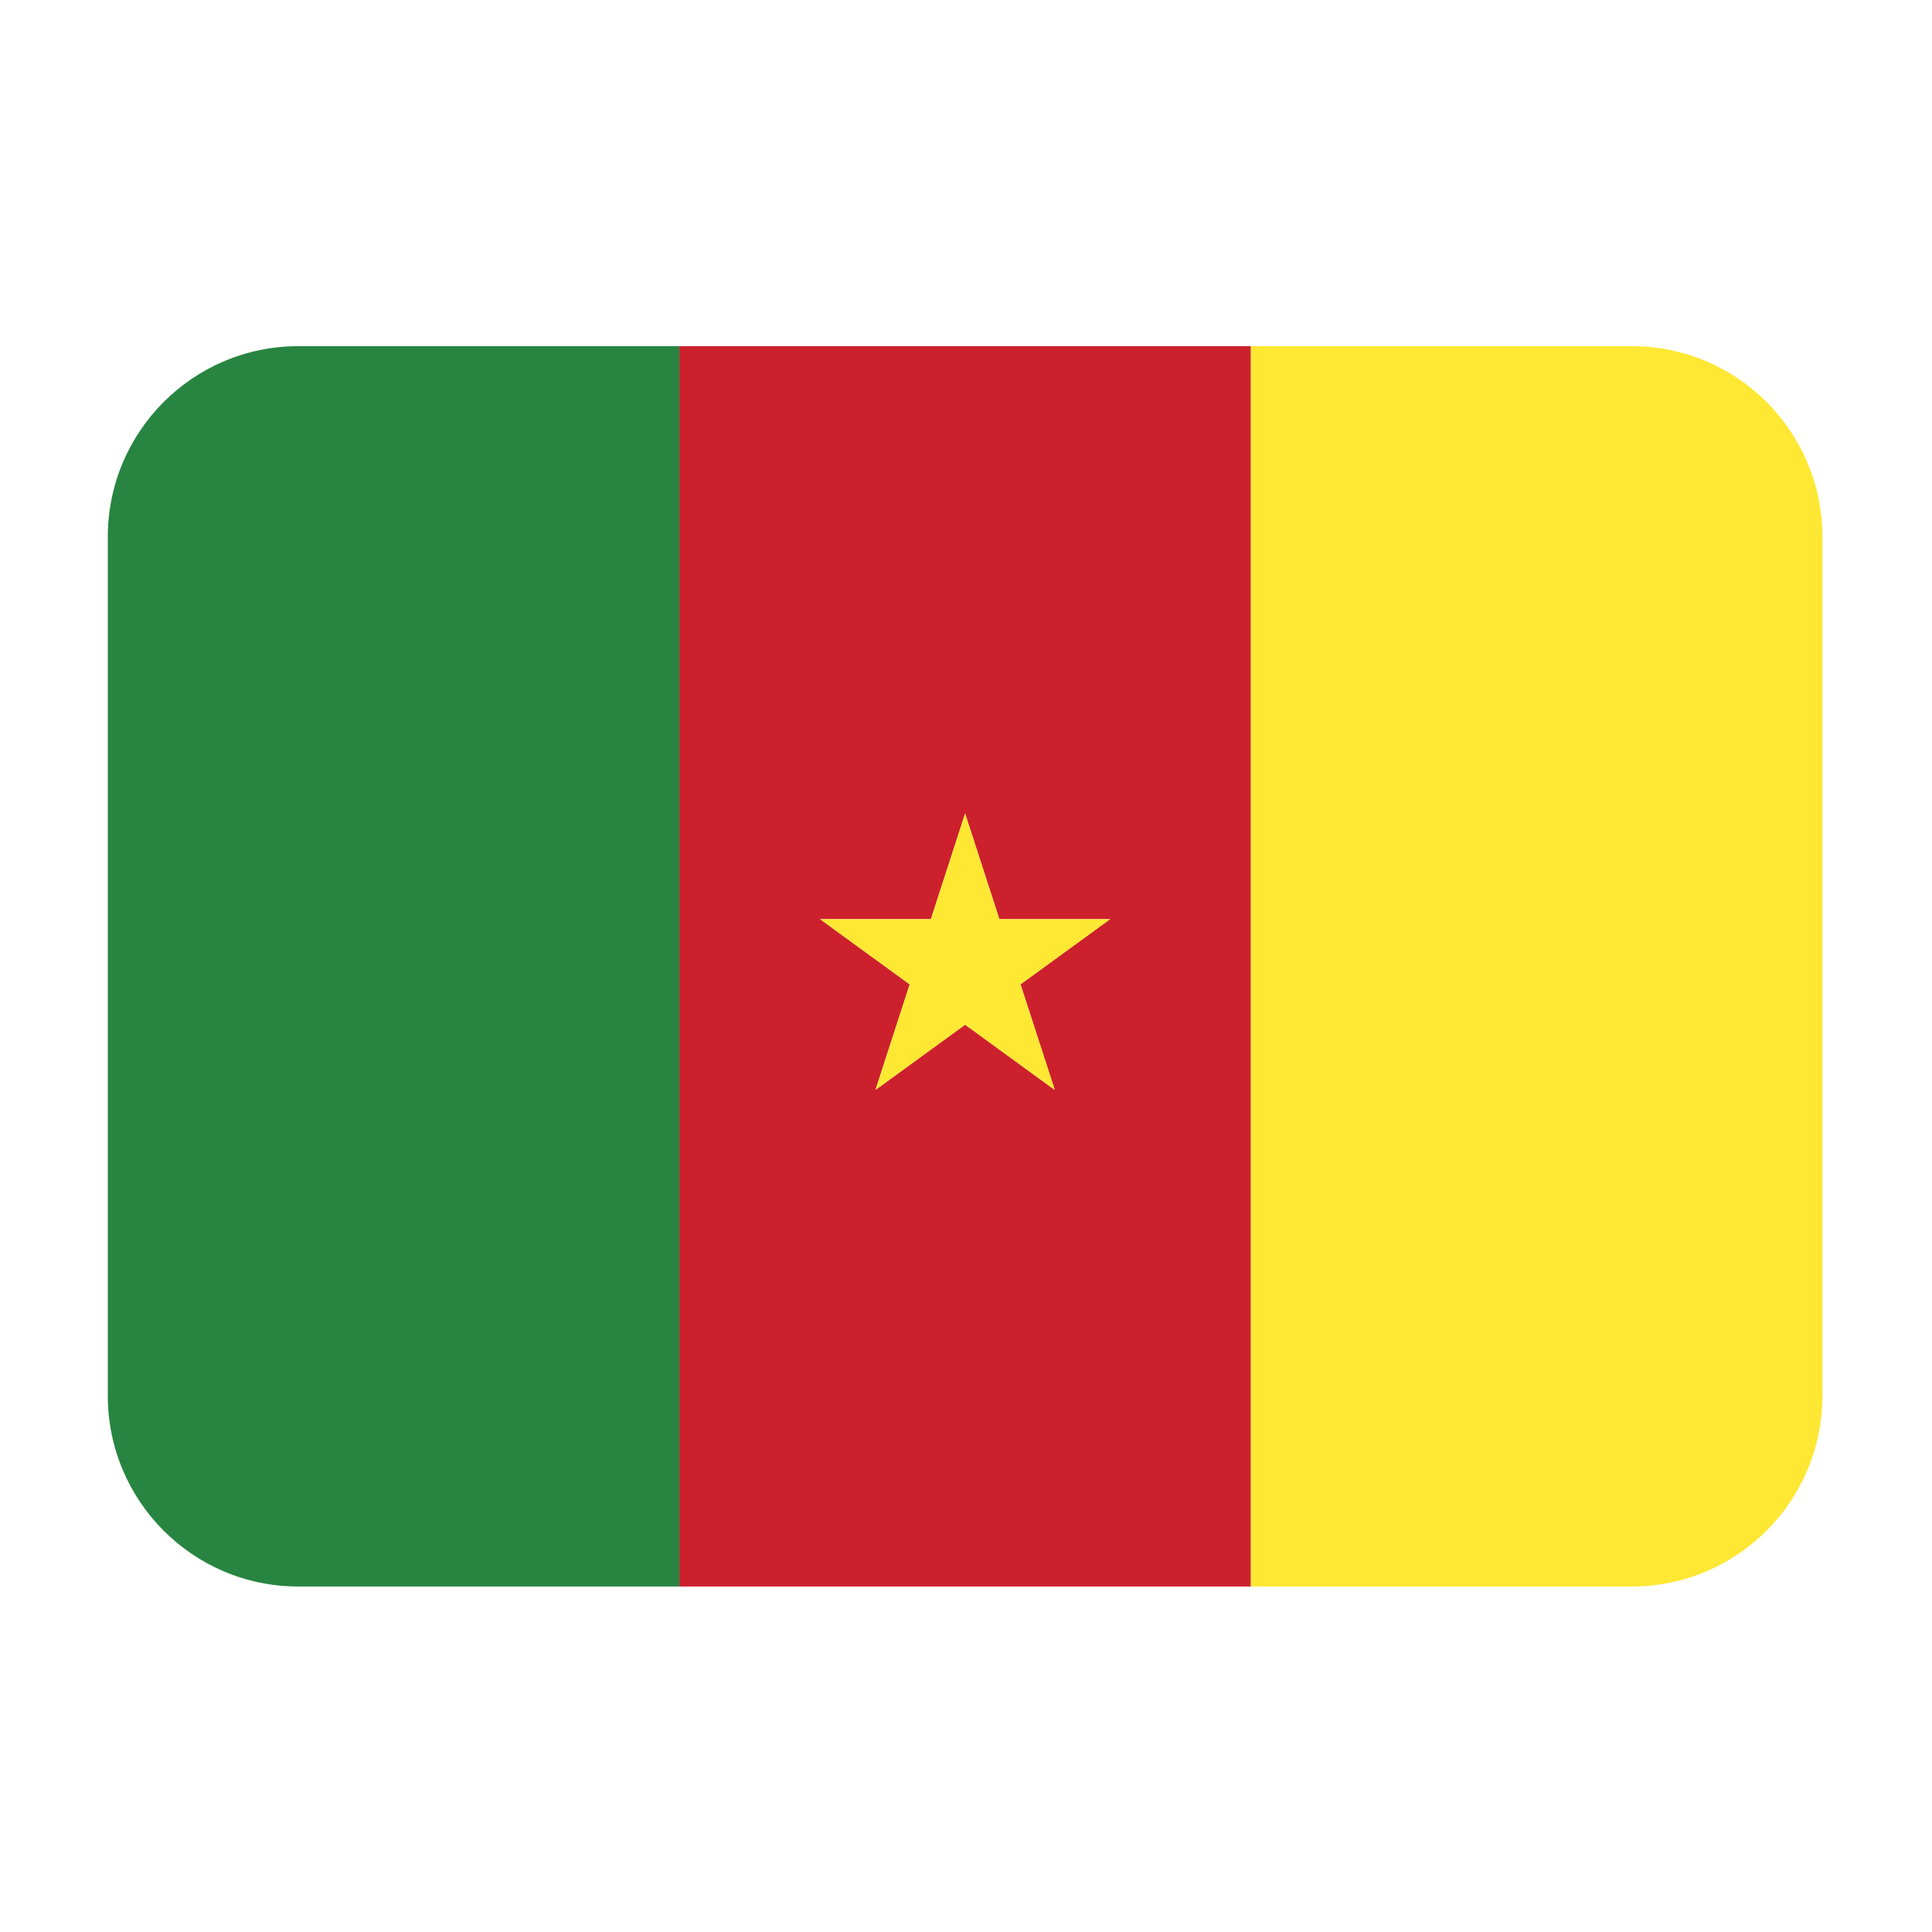 <svg xmlns="http://www.w3.org/2000/svg" xmlns:xlink="http://www.w3.org/1999/xlink" width="500" zoomAndPan="magnify" viewBox="0 0 375 375" height="500" preserveAspectRatio="xMidYMid meet" version="1.0"><defs><clipPath id="ae70f9b657"><path d="M 131 67.191 L 243 67.191 L 243 307.941 L 131 307.941 Z M 131 67.191 " clip-rule="nonzero"/></clipPath><clipPath id="504022b03c"><path d="M 20.828 67.191 L 132 67.191 L 132 307.941 L 20.828 307.941 Z M 20.828 67.191 " clip-rule="nonzero"/></clipPath><clipPath id="bf86513427"><path d="M 159 67.191 L 353.828 67.191 L 353.828 307.941 L 159 307.941 Z M 159 67.191 " clip-rule="nonzero"/></clipPath></defs><g clip-path="url(#ae70f9b657)"><path fill="#cc212d" d="M 131.859 67.191 L 131.859 307.941 L 242.797 307.941 L 242.797 67.191 Z M 204.727 211.551 L 187.328 198.891 L 169.93 211.551 L 176.574 191.066 L 159.176 178.41 L 180.68 178.41 L 187.328 157.918 L 193.973 178.398 L 215.477 178.398 L 198.078 191.059 Z M 204.727 211.551 " fill-opacity="1" fill-rule="nonzero"/></g><g clip-path="url(#504022b03c)"><path fill="#288541" d="M 57.898 67.191 C 37.477 67.191 20.922 83.777 20.922 104.23 L 20.922 270.902 C 20.922 291.359 37.477 307.941 57.898 307.941 L 131.859 307.941 L 131.859 67.191 Z M 57.898 67.191 " fill-opacity="1" fill-rule="nonzero"/></g><g clip-path="url(#bf86513427)"><path fill="#fee833" d="M 316.754 67.191 L 242.797 67.191 L 242.797 307.941 L 316.754 307.941 C 337.176 307.941 353.734 291.359 353.734 270.902 L 353.734 104.23 C 353.734 83.777 337.176 67.191 316.754 67.191 Z M 193.973 178.41 L 187.328 157.918 L 180.68 178.41 L 159.176 178.41 L 176.574 191.066 L 169.93 211.551 L 187.328 198.891 L 204.727 211.551 L 198.078 191.066 L 215.477 178.41 Z M 193.973 178.41 " fill-opacity="1" fill-rule="nonzero"/></g></svg>
